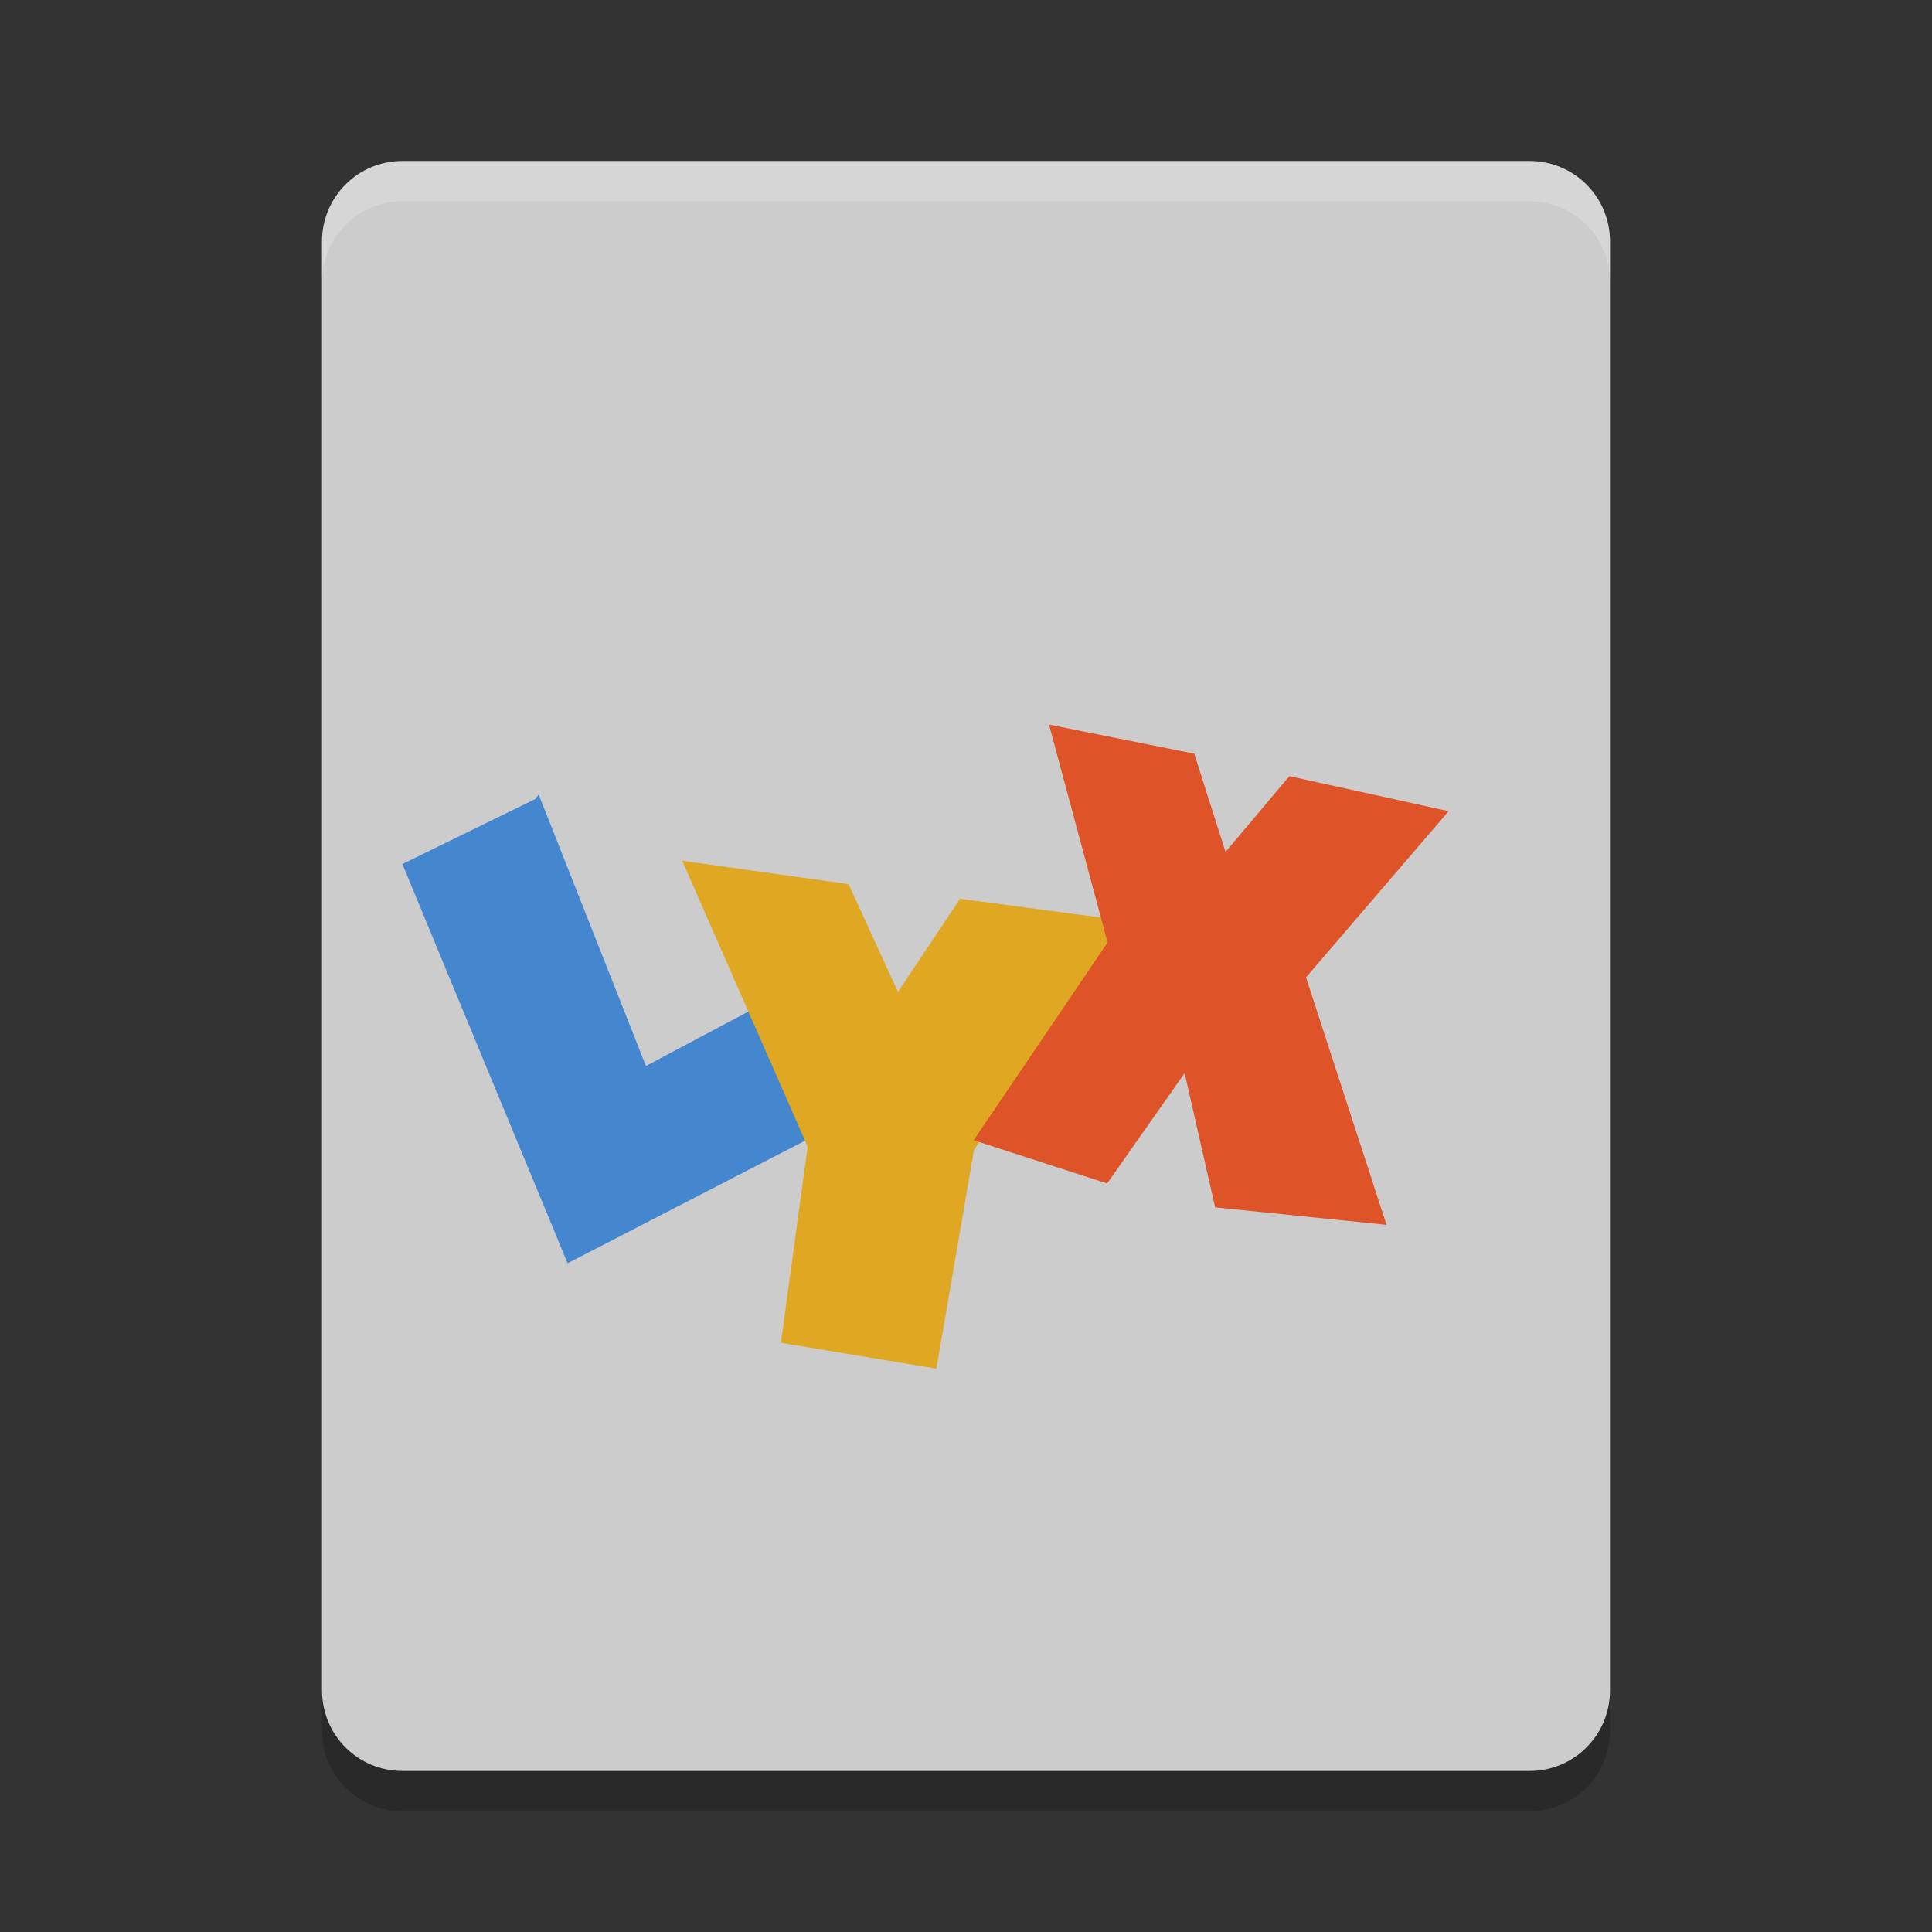 <svg xmlns="http://www.w3.org/2000/svg" width="24" height="24" version="1">
 <rect width="100%" height="100%" fill="#333333" stroke="none"/>
 <g transform="translate(1,1)">
  <path fill="#ccc" d="m19 20v-18c0-0.554-0.446-1-1-1h-14c-0.554 0-1 0.446-1 1v18c0 0.554 0.446 1 1 1h14c0.554 0 1-0.446 1-1z"/>
  <path fill="#fff" opacity=".2" d="m4 1c-0.554 0-1 0.446-1 1v0.5c0-0.554 0.446-1 1-1h14c0.554 0 1 0.446 1 1v-0.5c0-0.554-0.446-1-1-1z"/>
  <g transform="matrix(.5 0 0 .5 -1.504 .001)">
   <g>
    <g fill-rule="evenodd">
     <path fill="#4587cf" d="m15.11 29.383-4.105-9.918 3.305-1.617 0.082-0.109 2.664 6.742 3.199-1.699 1.438 3.203m-6.582 3.398"/>
     <path fill="#dfa722" d="m17.957 19.383 4.133 0.582 1.227 2.676 1.543-2.313 4.16 0.555-3.813 5.684-0.934 5.434-3.863-0.641 0.664-4.875m-3.117-7.102"/>
     <path fill="#de5328" d="m27.07 16 3.609 0.723 0.777 2.441 1.586-1.883 3.957 0.871-3.543 4.129 2 6.148-4.258-0.434-0.758-3.336-1.926 2.742-3.316-1.074 3.328-4.914m-1.469-5.414"/>
    </g>
   </g>
  </g>
  <path opacity=".2" d="m3 20v0.5c0 0.554 0.446 1 1 1h14c0.554 0 1-0.446 1-1v-0.5c0 0.554-0.446 1-1 1h-14c-0.554 0-1-0.446-1-1z"/>
 </g>
</svg>
